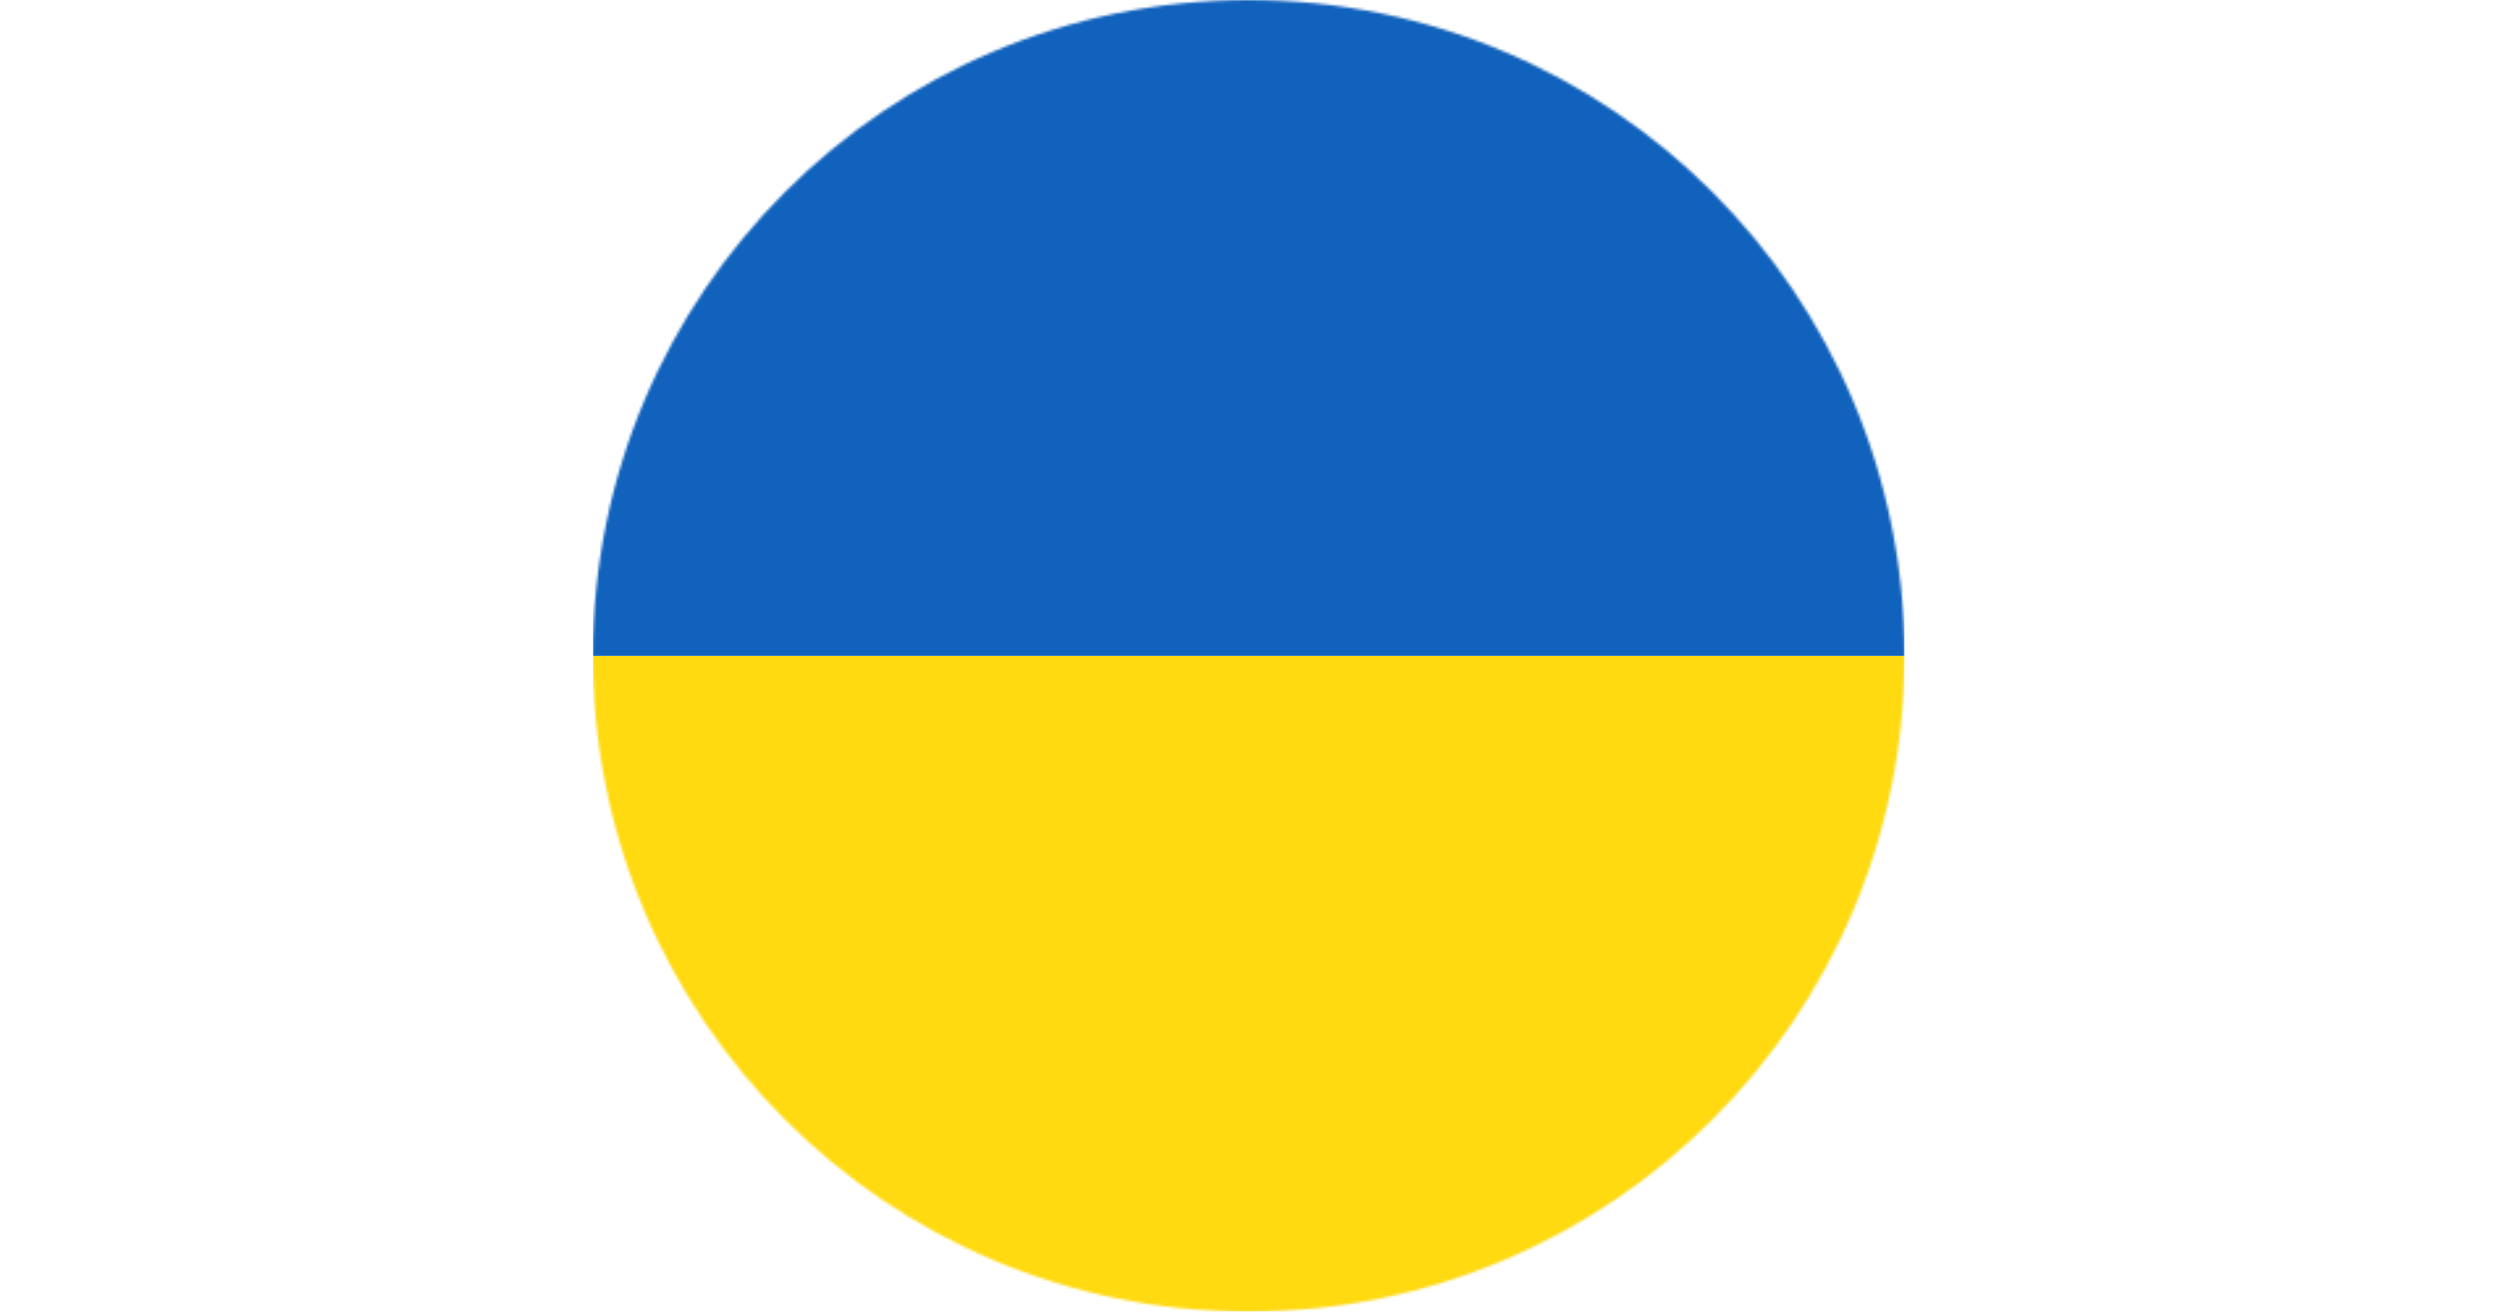 <svg xmlns="http://www.w3.org/2000/svg" width="953" height="500" fill="none"><mask id="a" width="500" height="500" x="226" y="0" maskUnits="userSpaceOnUse" style="mask-type:alpha"><circle cx="476" cy="250" r="250" fill="#D9D9D9" fill-opacity=".93"/></mask><g mask="url(#a)"><path fill="gold" d="M226 250h500v250H226z"/><path fill="#0057B8" d="M226 0h500v250H226z"/></g></svg>